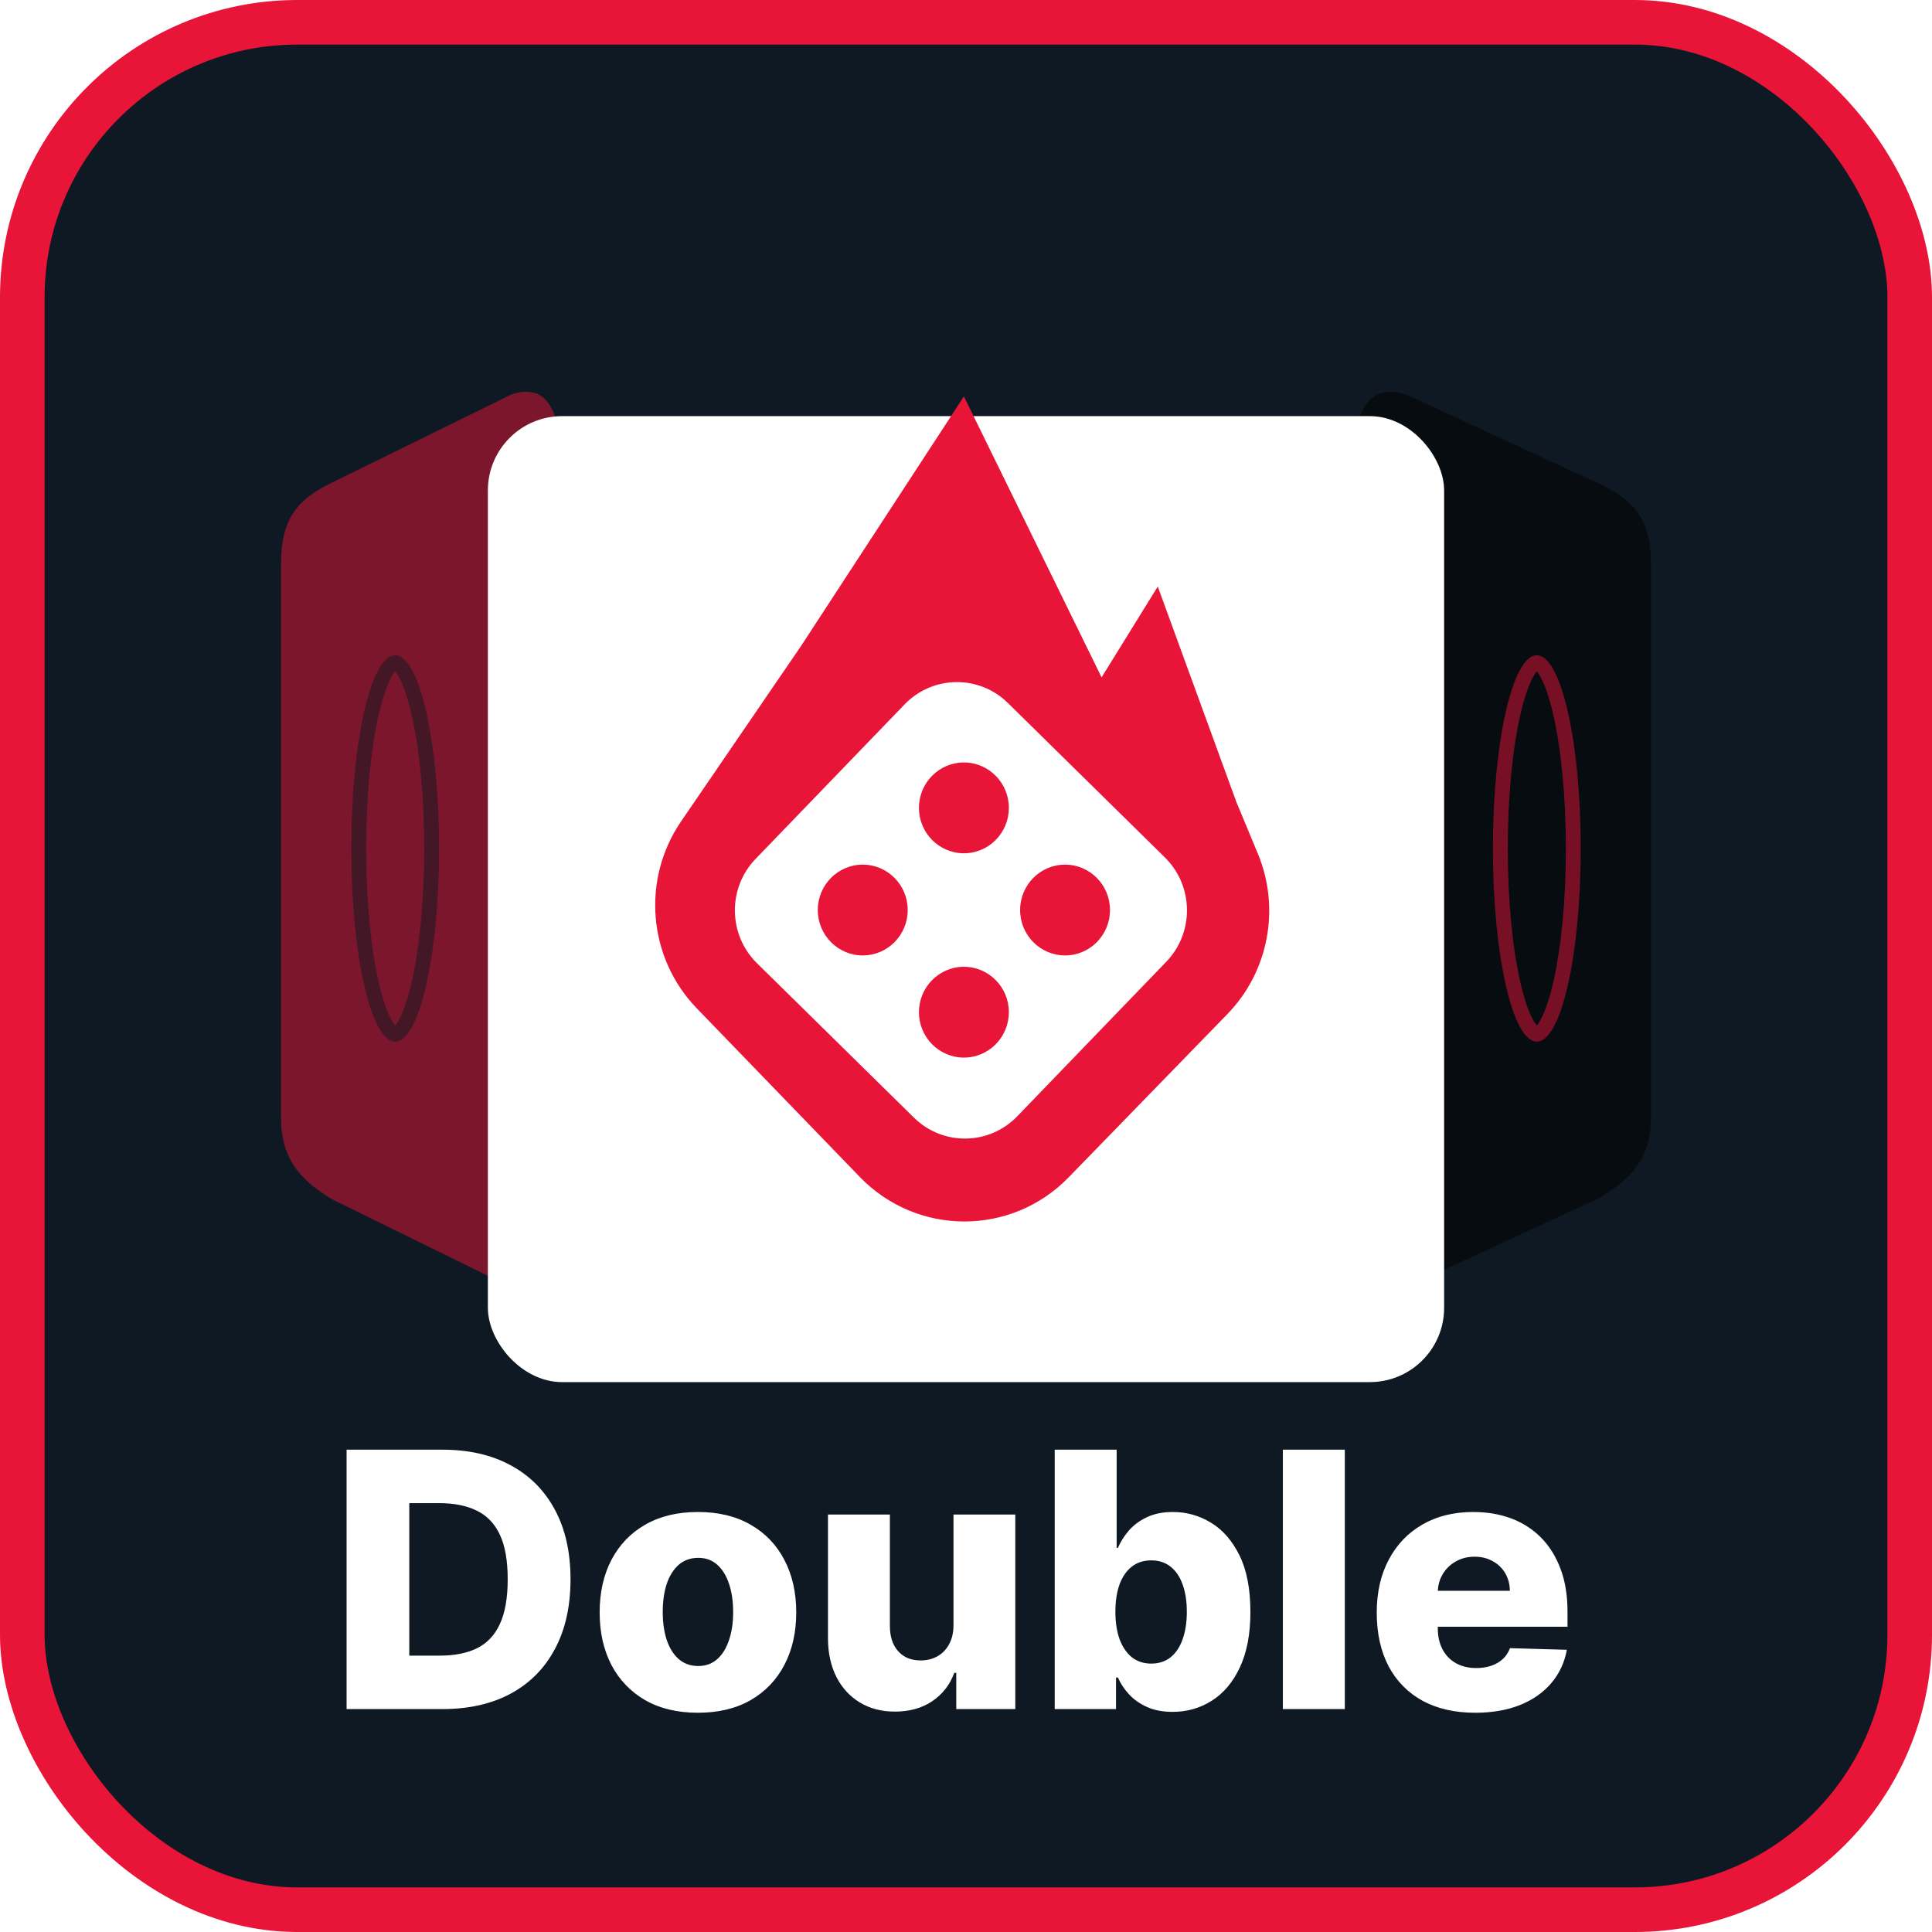 <svg width="130" height="130" viewBox="0 0 130 130" fill="none" xmlns="http://www.w3.org/2000/svg">
<rect x="1.5" y="1.5" width="127" height="127" rx="18.5" fill="#0F1923" stroke="#E81538" stroke-width="3"/>
<path opacity="0.5" d="M18.909 37.964C18.909 34.947 19.96 33.634 22.286 32.5L34.441 26.53C36.242 25.984 37.818 26.531 37.818 31.995V81.172C37.818 86.636 35.792 86.636 34.441 86.636L22.286 80.667C20.485 79.533 18.909 78.22 18.909 75.203V37.964Z" fill="#E81538"/>
<path opacity="0.5" d="M111.091 37.964C111.091 34.947 109.975 33.634 107.503 32.5L94.588 26.53C92.674 25.984 91 26.531 91 31.995V81.172C91 86.636 93.153 86.636 94.588 86.636L107.503 80.667C109.417 79.533 111.091 78.22 111.091 75.203V37.964Z" fill="black"/>
<g filter="url(#filter0_d_87_9738)">
<rect x="32.828" y="24" width="64.344" height="65" rx="5" fill="white"/>
</g>
<path d="M46.885 67.849C43.599 64.45 43.156 59.177 45.829 55.269L53.894 43.477L64.859 26.674L74.123 45.577L77.904 39.467L83.198 53.978L84.636 57.436C86.17 61.125 85.362 65.383 82.586 68.238L71.908 79.219C68.047 83.19 61.709 83.181 57.86 79.2L46.885 67.849Z" fill="#E81538"/>
<path d="M50.934 64.812C48.99 62.899 48.949 59.756 50.843 57.792L60.869 47.397C62.763 45.433 65.875 45.391 67.82 47.304L78.383 57.696C80.328 59.609 80.369 62.753 78.474 64.717L68.449 75.112C66.555 77.076 63.443 77.117 61.498 75.204L50.934 64.812Z" fill="white"/>
<path d="M67.884 54.36C67.884 56.047 66.53 57.415 64.859 57.415C63.189 57.415 61.834 56.047 61.834 54.36C61.834 52.673 63.189 51.305 64.859 51.305C66.53 51.305 67.884 52.673 67.884 54.36Z" fill="#E81538"/>
<path d="M74.69 61.234C74.69 62.921 73.336 64.289 71.665 64.289C69.995 64.289 68.641 62.921 68.641 61.234C68.641 59.547 69.995 58.179 71.665 58.179C73.336 58.179 74.69 59.547 74.69 61.234Z" fill="#E81538"/>
<path d="M67.884 68.108C67.884 69.795 66.53 71.163 64.859 71.163C63.189 71.163 61.834 69.795 61.834 68.108C61.834 66.421 63.189 65.053 64.859 65.053C66.53 65.053 67.884 66.421 67.884 68.108Z" fill="#E81538"/>
<path d="M61.078 61.234C61.078 62.921 59.724 64.289 58.053 64.289C56.383 64.289 55.028 62.921 55.028 61.234C55.028 59.547 56.383 58.179 58.053 58.179C59.724 58.179 61.078 59.547 61.078 61.234Z" fill="#E81538"/>
<path opacity="0.5" d="M29.045 57.091C29.045 60.655 28.717 63.866 28.192 66.172C27.93 67.33 27.623 68.232 27.3 68.833C27.139 69.133 26.986 69.335 26.852 69.455C26.721 69.573 26.636 69.591 26.591 69.591C26.546 69.591 26.461 69.573 26.33 69.455C26.196 69.335 26.043 69.133 25.881 68.833C25.558 68.232 25.252 67.33 24.989 66.172C24.465 63.866 24.136 60.655 24.136 57.091C24.136 53.527 24.465 50.316 24.989 48.009C25.252 46.852 25.558 45.95 25.881 45.349C26.043 45.048 26.196 44.847 26.33 44.727C26.461 44.609 26.546 44.591 26.591 44.591C26.636 44.591 26.721 44.609 26.852 44.727C26.986 44.847 27.139 45.048 27.3 45.349C27.623 45.95 27.93 46.852 28.192 48.009C28.717 50.316 29.045 53.527 29.045 57.091Z" stroke="#0F1923"/>
<path opacity="0.5" d="M105.864 57.091C105.864 60.655 105.535 63.866 105.011 66.172C104.748 67.33 104.441 68.232 104.119 68.833C103.957 69.133 103.804 69.335 103.67 69.455C103.539 69.573 103.454 69.591 103.409 69.591C103.364 69.591 103.279 69.573 103.148 69.455C103.014 69.335 102.861 69.133 102.699 68.833C102.377 68.232 102.07 67.33 101.807 66.172C101.283 63.866 100.955 60.655 100.955 57.091C100.955 53.527 101.283 50.316 101.807 48.009C102.07 46.852 102.377 45.95 102.699 45.349C102.861 45.048 103.014 44.847 103.148 44.727C103.279 44.609 103.364 44.591 103.409 44.591C103.454 44.591 103.539 44.609 103.67 44.727C103.804 44.847 103.957 45.048 104.119 45.349C104.441 45.95 104.748 46.852 105.011 48.009C105.535 50.316 105.864 53.527 105.864 57.091Z" stroke="#E81538"/>
<path d="M29.773 115H23.321V97.546H29.764C31.543 97.546 33.074 97.895 34.358 98.594C35.648 99.287 36.642 100.287 37.341 101.594C38.04 102.895 38.389 104.452 38.389 106.264C38.389 108.082 38.04 109.645 37.341 110.952C36.648 112.259 35.656 113.261 34.367 113.96C33.077 114.653 31.546 115 29.773 115ZM27.54 111.403H29.611C30.588 111.403 31.415 111.239 32.091 110.909C32.773 110.574 33.287 110.031 33.633 109.281C33.986 108.526 34.162 107.52 34.162 106.264C34.162 105.009 33.986 104.009 33.633 103.264C33.281 102.514 32.761 101.974 32.074 101.645C31.392 101.31 30.551 101.142 29.551 101.142H27.54V111.403ZM46.963 115.247C45.588 115.247 44.406 114.966 43.418 114.403C42.435 113.835 41.676 113.045 41.142 112.034C40.614 111.017 40.349 109.838 40.349 108.497C40.349 107.151 40.614 105.972 41.142 104.96C41.676 103.943 42.435 103.153 43.418 102.591C44.406 102.023 45.588 101.739 46.963 101.739C48.338 101.739 49.517 102.023 50.5 102.591C51.489 103.153 52.247 103.943 52.776 104.96C53.31 105.972 53.577 107.151 53.577 108.497C53.577 109.838 53.31 111.017 52.776 112.034C52.247 113.045 51.489 113.835 50.5 114.403C49.517 114.966 48.338 115.247 46.963 115.247ZM46.989 112.102C47.489 112.102 47.912 111.949 48.258 111.642C48.605 111.335 48.869 110.909 49.051 110.364C49.239 109.818 49.332 109.187 49.332 108.472C49.332 107.744 49.239 107.108 49.051 106.562C48.869 106.017 48.605 105.591 48.258 105.284C47.912 104.977 47.489 104.824 46.989 104.824C46.472 104.824 46.034 104.977 45.676 105.284C45.324 105.591 45.054 106.017 44.867 106.562C44.685 107.108 44.594 107.744 44.594 108.472C44.594 109.187 44.685 109.818 44.867 110.364C45.054 110.909 45.324 111.335 45.676 111.642C46.034 111.949 46.472 112.102 46.989 112.102ZM64.158 109.349V101.909H68.317V115H64.345V112.562H64.209C63.919 113.364 63.425 114 62.726 114.472C62.033 114.937 61.195 115.17 60.212 115.17C59.32 115.17 58.535 114.966 57.859 114.557C57.183 114.148 56.658 113.577 56.283 112.844C55.908 112.105 55.717 111.241 55.712 110.253V101.909H59.879V109.435C59.885 110.145 60.072 110.705 60.442 111.114C60.811 111.523 61.314 111.727 61.95 111.727C62.365 111.727 62.737 111.636 63.067 111.455C63.402 111.267 63.666 110.997 63.859 110.645C64.058 110.287 64.158 109.855 64.158 109.349ZM70.969 115V97.546H75.137V104.151H75.222C75.393 103.753 75.634 103.369 75.947 103C76.265 102.631 76.668 102.33 77.157 102.097C77.651 101.858 78.242 101.739 78.93 101.739C79.839 101.739 80.688 101.977 81.478 102.455C82.273 102.932 82.915 103.668 83.404 104.662C83.893 105.656 84.137 106.923 84.137 108.463C84.137 109.946 83.901 111.188 83.43 112.188C82.964 113.188 82.333 113.938 81.538 114.438C80.748 114.938 79.87 115.188 78.904 115.188C78.245 115.188 77.674 115.08 77.191 114.864C76.708 114.648 76.302 114.364 75.972 114.011C75.648 113.659 75.398 113.281 75.222 112.878H75.094V115H70.969ZM75.052 108.455C75.052 109.159 75.146 109.773 75.333 110.295C75.526 110.818 75.802 111.224 76.16 111.514C76.523 111.798 76.958 111.94 77.464 111.94C77.975 111.94 78.41 111.798 78.768 111.514C79.126 111.224 79.396 110.818 79.577 110.295C79.765 109.773 79.859 109.159 79.859 108.455C79.859 107.75 79.765 107.139 79.577 106.622C79.396 106.105 79.126 105.705 78.768 105.42C78.415 105.136 77.981 104.994 77.464 104.994C76.952 104.994 76.518 105.134 76.16 105.412C75.802 105.69 75.526 106.088 75.333 106.605C75.146 107.122 75.052 107.739 75.052 108.455ZM90.489 97.546V115H86.321V97.546H90.489ZM99.261 115.247C97.891 115.247 96.71 114.977 95.715 114.438C94.727 113.892 93.965 113.116 93.431 112.111C92.903 111.099 92.638 109.898 92.638 108.506C92.638 107.153 92.906 105.972 93.44 104.96C93.974 103.943 94.727 103.153 95.698 102.591C96.67 102.023 97.815 101.739 99.133 101.739C100.065 101.739 100.917 101.884 101.69 102.173C102.462 102.463 103.13 102.892 103.692 103.46C104.255 104.028 104.692 104.73 105.005 105.565C105.317 106.395 105.474 107.347 105.474 108.42V109.46H94.096V107.04H101.596C101.59 106.597 101.485 106.202 101.281 105.855C101.076 105.509 100.795 105.239 100.437 105.045C100.085 104.847 99.678 104.747 99.218 104.747C98.752 104.747 98.335 104.852 97.965 105.062C97.596 105.267 97.303 105.548 97.087 105.906C96.871 106.259 96.758 106.659 96.746 107.108V109.571C96.746 110.105 96.852 110.574 97.062 110.977C97.272 111.375 97.57 111.685 97.957 111.906C98.343 112.128 98.803 112.239 99.337 112.239C99.707 112.239 100.042 112.187 100.343 112.085C100.644 111.983 100.903 111.832 101.119 111.634C101.335 111.435 101.496 111.19 101.604 110.901L105.431 111.011C105.272 111.869 104.923 112.616 104.383 113.253C103.849 113.884 103.147 114.375 102.278 114.727C101.408 115.074 100.403 115.247 99.261 115.247Z" fill="white"/>
<defs>
<filter id="filter0_d_87_9738" x="26.828" y="22" width="76.343" height="77" filterUnits="userSpaceOnUse" color-interpolation-filters="sRGB">
<feFlood flood-opacity="0" result="BackgroundImageFix"/>
<feColorMatrix in="SourceAlpha" type="matrix" values="0 0 0 0 0 0 0 0 0 0 0 0 0 0 0 0 0 0 127 0" result="hardAlpha"/>
<feOffset dy="4"/>
<feGaussianBlur stdDeviation="3"/>
<feComposite in2="hardAlpha" operator="out"/>
<feColorMatrix type="matrix" values="0 0 0 0 0 0 0 0 0 0 0 0 0 0 0 0 0 0 0.5 0"/>
<feBlend mode="normal" in2="BackgroundImageFix" result="effect1_dropShadow_87_9738"/>
<feBlend mode="normal" in="SourceGraphic" in2="effect1_dropShadow_87_9738" result="shape"/>
</filter>
</defs>
</svg>

